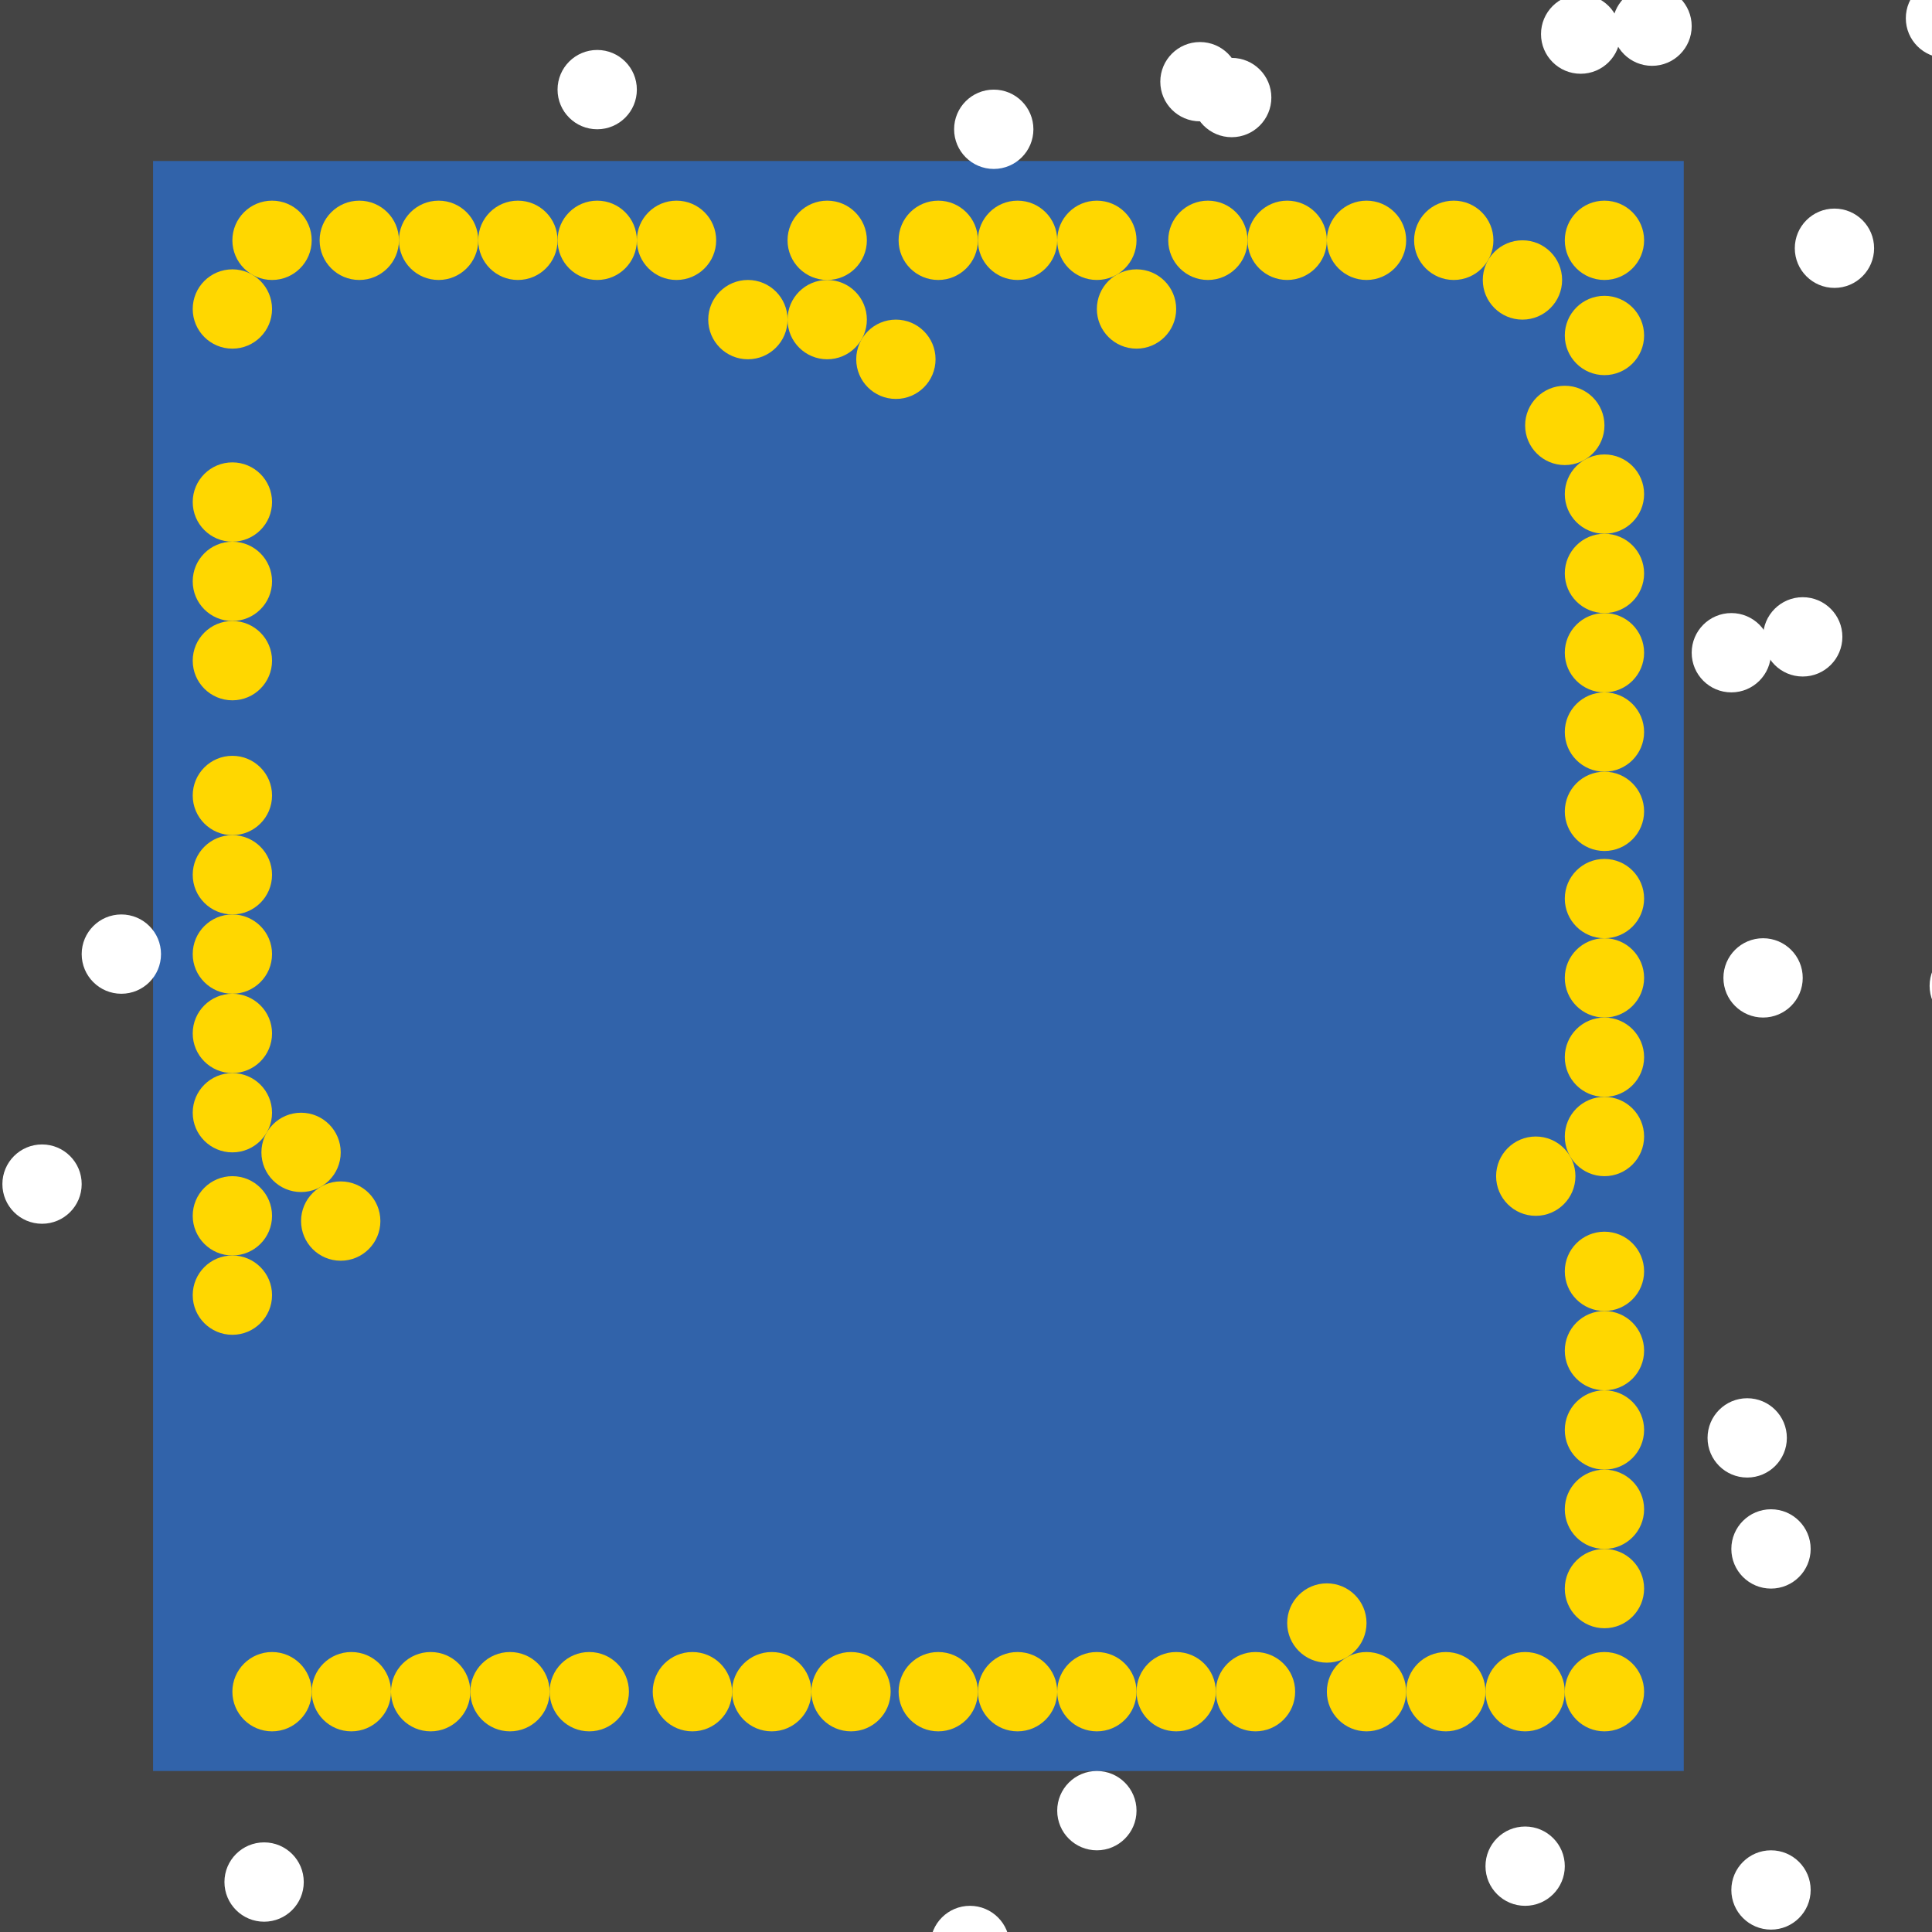 <?xml version="1.0" encoding="UTF-8"?>
<svg xmlns="http://www.w3.org/2000/svg" xmlns:xlink="http://www.w3.org/1999/xlink" width="512pt" height="512pt" viewBox="0 0 512 512" version="1.1">
<g id="surface141">
<rect x="0" y="0" width="512" height="512" style="fill:rgb(26.7%,26.7%,26.7%);fill-opacity:1;stroke:none;"/>
<path style=" stroke:none;fill-rule:nonzero;fill:rgb(19.2%,38.8%,66.7%);fill-opacity:1;" d="M 40.566 42.668 L 446.215 42.668 L 446.215 469.332 L 40.566 469.332 Z M 40.566 42.668 "/>
<path style=" stroke:none;fill-rule:nonzero;fill:rgb(100%,100%,100%);fill-opacity:1;" d="M 80.5 498.758 C 80.5 504.562 75.793 509.27 69.988 509.27 C 64.188 509.27 59.48 504.562 59.48 498.758 C 59.48 492.953 64.188 488.25 69.988 488.25 C 75.793 488.25 80.5 492.953 80.5 498.758 "/>
<path style=" stroke:none;fill-rule:nonzero;fill:rgb(100%,100%,100%);fill-opacity:1;" d="M 273.863 34.258 C 273.863 40.062 269.16 44.77 263.355 44.77 C 257.551 44.77 252.848 40.062 252.848 34.258 C 252.848 28.453 257.551 23.75 263.355 23.75 C 269.16 23.75 273.863 28.453 273.863 34.258 "/>
<path style=" stroke:none;fill-rule:nonzero;fill:rgb(100%,100%,100%);fill-opacity:1;" d="M 479.844 500.859 C 479.844 506.664 475.137 511.367 469.332 511.367 C 463.527 511.367 458.824 506.664 458.824 500.859 C 458.824 495.055 463.527 490.352 469.332 490.352 C 475.137 490.352 479.844 495.055 479.844 500.859 "/>
<path style=" stroke:none;fill-rule:nonzero;fill:rgb(100%,100%,100%);fill-opacity:1;" d="M 336.922 25.852 C 336.922 31.656 332.215 36.359 326.41 36.359 C 320.605 36.359 315.902 31.656 315.902 25.852 C 315.902 20.047 320.605 15.344 326.41 15.344 C 332.215 15.344 336.922 20.047 336.922 25.852 "/>
<path style=" stroke:none;fill-rule:nonzero;fill:rgb(100%,100%,100%);fill-opacity:1;" d="M 496.656 65.785 C 496.656 71.59 491.953 76.297 486.148 76.297 C 480.344 76.297 475.641 71.59 475.641 65.785 C 475.641 59.984 480.344 55.277 486.148 55.277 C 491.953 55.277 496.656 59.984 496.656 65.785 "/>
<path style=" stroke:none;fill-rule:nonzero;fill:rgb(100%,100%,100%);fill-opacity:1;" d="M 429.398 9.039 C 429.398 14.844 424.695 19.547 418.891 19.547 C 413.086 19.547 408.383 14.844 408.383 9.039 C 408.383 3.234 413.086 -1.473 418.891 -1.473 C 424.695 -1.473 429.398 3.234 429.398 9.039 "/>
<path style=" stroke:none;fill-rule:nonzero;fill:rgb(100%,100%,100%);fill-opacity:1;" d="M 532.387 261.254 C 532.387 267.059 527.684 271.766 521.879 271.766 C 516.074 271.766 511.367 267.059 511.367 261.254 C 511.367 255.449 516.074 250.746 521.879 250.746 C 527.684 250.746 532.387 255.449 532.387 261.254 "/>
<path style=" stroke:none;fill-rule:nonzero;fill:rgb(100%,100%,100%);fill-opacity:1;" d="M 477.742 259.152 C 477.742 264.957 473.035 269.66 467.23 269.66 C 461.43 269.66 456.723 264.957 456.723 259.152 C 456.723 253.348 461.43 248.645 467.23 248.645 C 473.035 248.645 477.742 253.348 477.742 259.152 "/>
<path style=" stroke:none;fill-rule:nonzero;fill:rgb(100%,100%,100%);fill-opacity:1;" d="M 267.559 515.574 C 267.559 521.379 262.855 526.082 257.051 526.082 C 251.246 526.082 246.543 521.379 246.543 515.574 C 246.543 509.77 251.246 505.062 257.051 505.062 C 262.855 505.062 267.559 509.77 267.559 515.574 "/>
<path style=" stroke:none;fill-rule:nonzero;fill:rgb(100%,100%,100%);fill-opacity:1;" d="M 526.082 4.836 C 526.082 10.637 521.379 15.344 515.574 15.344 C 509.77 15.344 505.062 10.637 505.062 4.836 C 505.062 -0.969 509.77 -5.676 515.574 -5.676 C 521.379 -5.676 526.082 -0.969 526.082 4.836 "/>
<path style=" stroke:none;fill-rule:nonzero;fill:rgb(100%,100%,100%);fill-opacity:1;" d="M 42.668 252.848 C 42.668 258.652 37.961 263.355 32.156 263.355 C 26.355 263.355 21.648 258.652 21.648 252.848 C 21.648 247.043 26.355 242.34 32.156 242.34 C 37.961 242.34 42.668 247.043 42.668 252.848 "/>
<path style=" stroke:none;fill-rule:nonzero;fill:rgb(100%,100%,100%);fill-opacity:1;" d="M 473.535 381.059 C 473.535 386.859 468.832 391.566 463.027 391.566 C 457.223 391.566 452.52 386.859 452.52 381.059 C 452.52 375.254 457.223 370.547 463.027 370.547 C 468.832 370.547 473.535 375.254 473.535 381.059 "/>
<path style=" stroke:none;fill-rule:nonzero;fill:rgb(100%,100%,100%);fill-opacity:1;" d="M 328.512 21.648 C 328.512 27.453 323.809 32.156 318.004 32.156 C 312.199 32.156 307.492 27.453 307.492 21.648 C 307.492 15.844 312.199 11.141 318.004 11.141 C 323.809 11.141 328.512 15.844 328.512 21.648 "/>
<path style=" stroke:none;fill-rule:nonzero;fill:rgb(100%,100%,100%);fill-opacity:1;" d="M 301.188 479.844 C 301.188 485.645 296.484 490.352 290.68 490.352 C 284.875 490.352 280.172 485.645 280.172 479.844 C 280.172 474.039 284.875 469.332 290.68 469.332 C 296.484 469.332 301.188 474.039 301.188 479.844 "/>
<path style=" stroke:none;fill-rule:nonzero;fill:rgb(100%,100%,100%);fill-opacity:1;" d="M 488.25 168.773 C 488.25 174.578 483.547 179.285 477.742 179.285 C 471.938 179.285 467.23 174.578 467.23 168.773 C 467.23 162.973 471.938 158.266 477.742 158.266 C 483.547 158.266 488.25 162.973 488.25 168.773 "/>
<path style=" stroke:none;fill-rule:nonzero;fill:rgb(100%,100%,100%);fill-opacity:1;" d="M 448.316 6.938 C 448.316 12.738 443.609 17.445 437.805 17.445 C 432.004 17.445 427.297 12.738 427.297 6.938 C 427.297 1.133 432.004 -3.574 437.805 -3.574 C 443.609 -3.574 448.316 1.133 448.316 6.938 "/>
<path style=" stroke:none;fill-rule:nonzero;fill:rgb(100%,100%,100%);fill-opacity:1;" d="M 168.773 23.75 C 168.773 29.555 164.07 34.258 158.266 34.258 C 152.461 34.258 147.758 29.555 147.758 23.75 C 147.758 17.945 152.461 13.242 158.266 13.242 C 164.07 13.242 168.773 17.945 168.773 23.75 "/>
<path style=" stroke:none;fill-rule:nonzero;fill:rgb(100%,100%,100%);fill-opacity:1;" d="M 21.648 313.801 C 21.648 319.605 16.945 324.309 11.141 324.309 C 5.336 324.309 0.633 319.605 0.633 313.801 C 0.633 307.996 5.336 303.289 11.141 303.289 C 16.945 303.289 21.648 307.996 21.648 313.801 "/>
<path style=" stroke:none;fill-rule:nonzero;fill:rgb(100%,100%,100%);fill-opacity:1;" d="M 414.688 494.555 C 414.688 500.359 409.98 505.062 404.176 505.062 C 398.371 505.062 393.668 500.359 393.668 494.555 C 393.668 488.75 398.371 484.047 404.176 484.047 C 409.98 484.047 414.688 488.75 414.688 494.555 "/>
<path style=" stroke:none;fill-rule:nonzero;fill:rgb(100%,100%,100%);fill-opacity:1;" d="M 469.332 172.98 C 469.332 178.781 464.629 183.488 458.824 183.488 C 453.02 183.488 448.316 178.781 448.316 172.98 C 448.316 167.176 453.02 162.469 458.824 162.469 C 464.629 162.469 469.332 167.176 469.332 172.98 "/>
<path style=" stroke:none;fill-rule:nonzero;fill:rgb(100%,100%,100%);fill-opacity:1;" d="M 479.844 410.484 C 479.844 416.285 475.137 420.992 469.332 420.992 C 463.527 420.992 458.824 416.285 458.824 410.484 C 458.824 404.68 463.527 399.973 469.332 399.973 C 475.137 399.973 479.844 404.68 479.844 410.484 "/>
<path style=" stroke:none;fill-rule:nonzero;fill:rgb(100%,84.3%,0%);fill-opacity:1;" d="M 72.094 343.227 C 72.094 349.027 67.387 353.734 61.582 353.734 C 55.777 353.734 51.074 349.027 51.074 343.227 C 51.074 337.422 55.777 332.715 61.582 332.715 C 67.387 332.715 72.094 337.422 72.094 343.227 "/>
<path style=" stroke:none;fill-rule:nonzero;fill:rgb(100%,84.3%,0%);fill-opacity:1;" d="M 435.703 172.98 C 435.703 178.781 431 183.488 425.195 183.488 C 419.391 183.488 414.688 178.781 414.688 172.98 C 414.688 167.176 419.391 162.469 425.195 162.469 C 431 162.469 435.703 167.176 435.703 172.98 "/>
<path style=" stroke:none;fill-rule:nonzero;fill:rgb(100%,84.3%,0%);fill-opacity:1;" d="M 435.703 378.957 C 435.703 384.762 431 389.465 425.195 389.465 C 419.391 389.465 414.688 384.762 414.688 378.957 C 414.688 373.152 419.391 368.445 425.195 368.445 C 431 368.445 435.703 373.152 435.703 378.957 "/>
<path style=" stroke:none;fill-rule:nonzero;fill:rgb(100%,84.3%,0%);fill-opacity:1;" d="M 168.773 63.684 C 168.773 69.488 164.07 74.195 158.266 74.195 C 152.461 74.195 147.758 69.488 147.758 63.684 C 147.758 57.883 152.461 53.176 158.266 53.176 C 164.07 53.176 168.773 57.883 168.773 63.684 "/>
<path style=" stroke:none;fill-rule:nonzero;fill:rgb(100%,84.3%,0%);fill-opacity:1;" d="M 435.703 238.137 C 435.703 243.938 431 248.645 425.195 248.645 C 419.391 248.645 414.688 243.938 414.688 238.137 C 414.688 232.332 419.391 227.625 425.195 227.625 C 431 227.625 435.703 232.332 435.703 238.137 "/>
<path style=" stroke:none;fill-rule:nonzero;fill:rgb(100%,84.3%,0%);fill-opacity:1;" d="M 301.188 63.684 C 301.188 69.488 296.484 74.195 290.68 74.195 C 284.875 74.195 280.172 69.488 280.172 63.684 C 280.172 57.883 284.875 53.176 290.68 53.176 C 296.484 53.176 301.188 57.883 301.188 63.684 "/>
<path style=" stroke:none;fill-rule:nonzero;fill:rgb(100%,84.3%,0%);fill-opacity:1;" d="M 311.699 81.887 C 311.699 87.691 306.992 92.395 301.188 92.395 C 295.387 92.395 290.68 87.691 290.68 81.887 C 290.68 76.082 295.387 71.379 301.188 71.379 C 306.992 71.379 311.699 76.082 311.699 81.887 "/>
<path style=" stroke:none;fill-rule:nonzero;fill:rgb(100%,84.3%,0%);fill-opacity:1;" d="M 372.648 448.316 C 372.648 454.117 367.945 458.824 362.141 458.824 C 356.336 458.824 351.633 454.117 351.633 448.316 C 351.633 442.512 356.336 437.805 362.141 437.805 C 367.945 437.805 372.648 442.512 372.648 448.316 "/>
<path style=" stroke:none;fill-rule:nonzero;fill:rgb(100%,84.3%,0%);fill-opacity:1;" d="M 247.93 95.211 C 247.93 101.016 243.227 105.723 237.422 105.723 C 231.617 105.723 226.91 101.016 226.91 95.211 C 226.91 89.406 231.617 84.703 237.422 84.703 C 243.227 84.703 247.93 89.406 247.93 95.211 "/>
<path style=" stroke:none;fill-rule:nonzero;fill:rgb(100%,84.3%,0%);fill-opacity:1;" d="M 259.152 63.684 C 259.152 69.488 254.449 74.195 248.645 74.195 C 242.84 74.195 238.137 69.488 238.137 63.684 C 238.137 57.883 242.84 53.176 248.645 53.176 C 254.449 53.176 259.152 57.883 259.152 63.684 "/>
<path style=" stroke:none;fill-rule:nonzero;fill:rgb(100%,84.3%,0%);fill-opacity:1;" d="M 236.031 448.316 C 236.031 454.117 231.328 458.824 225.523 458.824 C 219.719 458.824 215.016 454.117 215.016 448.316 C 215.016 442.512 219.719 437.805 225.523 437.805 C 231.328 437.805 236.031 442.512 236.031 448.316 "/>
<path style=" stroke:none;fill-rule:nonzero;fill:rgb(100%,84.3%,0%);fill-opacity:1;" d="M 417.504 311.699 C 417.504 317.504 412.797 322.207 406.992 322.207 C 401.188 322.207 396.484 317.504 396.484 311.699 C 396.484 305.895 401.188 301.188 406.992 301.188 C 412.797 301.188 417.504 305.895 417.504 311.699 "/>
<path style=" stroke:none;fill-rule:nonzero;fill:rgb(100%,84.3%,0%);fill-opacity:1;" d="M 414.688 448.316 C 414.688 454.117 409.98 458.824 404.176 458.824 C 398.371 458.824 393.668 454.117 393.668 448.316 C 393.668 442.512 398.371 437.805 404.176 437.805 C 409.98 437.805 414.688 442.512 414.688 448.316 "/>
<path style=" stroke:none;fill-rule:nonzero;fill:rgb(100%,84.3%,0%);fill-opacity:1;" d="M 435.703 399.973 C 435.703 405.777 431 410.484 425.195 410.484 C 419.391 410.484 414.688 405.777 414.688 399.973 C 414.688 394.172 419.391 389.465 425.195 389.465 C 431 389.465 435.703 394.172 435.703 399.973 "/>
<path style=" stroke:none;fill-rule:nonzero;fill:rgb(100%,84.3%,0%);fill-opacity:1;" d="M 435.703 193.996 C 435.703 199.801 431 204.508 425.195 204.508 C 419.391 204.508 414.688 199.801 414.688 193.996 C 414.688 188.191 419.391 183.488 425.195 183.488 C 431 183.488 435.703 188.191 435.703 193.996 "/>
<path style=" stroke:none;fill-rule:nonzero;fill:rgb(100%,84.3%,0%);fill-opacity:1;" d="M 435.703 420.992 C 435.703 426.797 431 431.5 425.195 431.5 C 419.391 431.5 414.688 426.797 414.688 420.992 C 414.688 415.188 419.391 410.484 425.195 410.484 C 431 410.484 435.703 415.188 435.703 420.992 "/>
<path style=" stroke:none;fill-rule:nonzero;fill:rgb(100%,84.3%,0%);fill-opacity:1;" d="M 330.613 63.684 C 330.613 69.488 325.91 74.195 320.105 74.195 C 314.301 74.195 309.598 69.488 309.598 63.684 C 309.598 57.883 314.301 53.176 320.105 53.176 C 325.91 53.176 330.613 57.883 330.613 63.684 "/>
<path style=" stroke:none;fill-rule:nonzero;fill:rgb(100%,84.3%,0%);fill-opacity:1;" d="M 351.633 63.684 C 351.633 69.488 346.926 74.195 341.121 74.195 C 335.32 74.195 330.613 69.488 330.613 63.684 C 330.613 57.883 335.32 53.176 341.121 53.176 C 346.926 53.176 351.633 57.883 351.633 63.684 "/>
<path style=" stroke:none;fill-rule:nonzero;fill:rgb(100%,84.3%,0%);fill-opacity:1;" d="M 435.703 130.941 C 435.703 136.746 431 141.449 425.195 141.449 C 419.391 141.449 414.688 136.746 414.688 130.941 C 414.688 125.137 419.391 120.434 425.195 120.434 C 431 120.434 435.703 125.137 435.703 130.941 "/>
<path style=" stroke:none;fill-rule:nonzero;fill:rgb(100%,84.3%,0%);fill-opacity:1;" d="M 280.172 448.316 C 280.172 454.117 275.465 458.824 269.66 458.824 C 263.859 458.824 259.152 454.117 259.152 448.316 C 259.152 442.512 263.859 437.805 269.66 437.805 C 275.465 437.805 280.172 442.512 280.172 448.316 "/>
<path style=" stroke:none;fill-rule:nonzero;fill:rgb(100%,84.3%,0%);fill-opacity:1;" d="M 72.094 252.848 C 72.094 258.652 67.387 263.355 61.582 263.355 C 55.777 263.355 51.074 258.652 51.074 252.848 C 51.074 247.043 55.777 242.34 61.582 242.34 C 67.387 242.34 72.094 247.043 72.094 252.848 "/>
<path style=" stroke:none;fill-rule:nonzero;fill:rgb(100%,84.3%,0%);fill-opacity:1;" d="M 72.094 81.887 C 72.094 87.691 67.387 92.395 61.582 92.395 C 55.777 92.395 51.074 87.691 51.074 81.887 C 51.074 76.082 55.777 71.379 61.582 71.379 C 67.387 71.379 72.094 76.082 72.094 81.887 "/>
<path style=" stroke:none;fill-rule:nonzero;fill:rgb(100%,84.3%,0%);fill-opacity:1;" d="M 147.758 63.684 C 147.758 69.488 143.051 74.195 137.246 74.195 C 131.445 74.195 126.738 69.488 126.738 63.684 C 126.738 57.883 131.445 53.176 137.246 53.176 C 143.051 53.176 147.758 57.883 147.758 63.684 "/>
<path style=" stroke:none;fill-rule:nonzero;fill:rgb(100%,84.3%,0%);fill-opacity:1;" d="M 229.727 63.684 C 229.727 69.488 225.023 74.195 219.219 74.195 C 213.414 74.195 208.707 69.488 208.707 63.684 C 208.707 57.883 213.414 53.176 219.219 53.176 C 225.023 53.176 229.727 57.883 229.727 63.684 "/>
<path style=" stroke:none;fill-rule:nonzero;fill:rgb(100%,84.3%,0%);fill-opacity:1;" d="M 435.703 215.016 C 435.703 220.82 431 225.523 425.195 225.523 C 419.391 225.523 414.688 220.82 414.688 215.016 C 414.688 209.211 419.391 204.508 425.195 204.508 C 431 204.508 435.703 209.211 435.703 215.016 "/>
<path style=" stroke:none;fill-rule:nonzero;fill:rgb(100%,84.3%,0%);fill-opacity:1;" d="M 280.172 63.684 C 280.172 69.488 275.465 74.195 269.66 74.195 C 263.859 74.195 259.152 69.488 259.152 63.684 C 259.152 57.883 263.859 53.176 269.66 53.176 C 275.465 53.176 280.172 57.883 280.172 63.684 "/>
<path style=" stroke:none;fill-rule:nonzero;fill:rgb(100%,84.3%,0%);fill-opacity:1;" d="M 435.703 151.961 C 435.703 157.766 431 162.469 425.195 162.469 C 419.391 162.469 414.688 157.766 414.688 151.961 C 414.688 146.156 419.391 141.453 425.195 141.453 C 431 141.453 435.703 146.156 435.703 151.961 "/>
<path style=" stroke:none;fill-rule:nonzero;fill:rgb(100%,84.3%,0%);fill-opacity:1;" d="M 435.703 301.188 C 435.703 306.992 431 311.699 425.195 311.699 C 419.391 311.699 414.688 306.992 414.688 301.188 C 414.688 295.387 419.391 290.68 425.195 290.68 C 431 290.68 435.703 295.387 435.703 301.188 "/>
<path style=" stroke:none;fill-rule:nonzero;fill:rgb(100%,84.3%,0%);fill-opacity:1;" d="M 72.094 231.828 C 72.094 237.633 67.387 242.34 61.582 242.34 C 55.777 242.34 51.074 237.633 51.074 231.828 C 51.074 226.023 55.777 221.32 61.582 221.32 C 67.387 221.32 72.094 226.023 72.094 231.828 "/>
<path style=" stroke:none;fill-rule:nonzero;fill:rgb(100%,84.3%,0%);fill-opacity:1;" d="M 435.703 357.938 C 435.703 363.742 431 368.445 425.195 368.445 C 419.391 368.445 414.688 363.742 414.688 357.938 C 414.688 352.133 419.391 347.43 425.195 347.43 C 431 347.43 435.703 352.133 435.703 357.938 "/>
<path style=" stroke:none;fill-rule:nonzero;fill:rgb(100%,84.3%,0%);fill-opacity:1;" d="M 322.207 448.316 C 322.207 454.117 317.504 458.824 311.699 458.824 C 305.895 458.824 301.188 454.117 301.188 448.316 C 301.188 442.512 305.895 437.805 311.699 437.805 C 317.504 437.805 322.207 442.512 322.207 448.316 "/>
<path style=" stroke:none;fill-rule:nonzero;fill:rgb(100%,84.3%,0%);fill-opacity:1;" d="M 435.703 280.172 C 435.703 285.977 431 290.68 425.195 290.68 C 419.391 290.68 414.688 285.977 414.688 280.172 C 414.688 274.367 419.391 269.66 425.195 269.66 C 431 269.66 435.703 274.367 435.703 280.172 "/>
<path style=" stroke:none;fill-rule:nonzero;fill:rgb(100%,84.3%,0%);fill-opacity:1;" d="M 259.152 448.316 C 259.152 454.117 254.449 458.824 248.645 458.824 C 242.84 458.824 238.137 454.117 238.137 448.316 C 238.137 442.512 242.84 437.805 248.645 437.805 C 254.449 437.805 259.152 442.512 259.152 448.316 "/>
<path style=" stroke:none;fill-rule:nonzero;fill:rgb(100%,84.3%,0%);fill-opacity:1;" d="M 72.094 322.207 C 72.094 328.012 67.387 332.715 61.582 332.715 C 55.777 332.715 51.074 328.012 51.074 322.207 C 51.074 316.402 55.777 311.699 61.582 311.699 C 67.387 311.699 72.094 316.402 72.094 322.207 "/>
<path style=" stroke:none;fill-rule:nonzero;fill:rgb(100%,84.3%,0%);fill-opacity:1;" d="M 166.672 448.316 C 166.672 454.117 161.969 458.824 156.164 458.824 C 150.359 458.824 145.656 454.117 145.656 448.316 C 145.656 442.512 150.359 437.805 156.164 437.805 C 161.969 437.805 166.672 442.512 166.672 448.316 "/>
<path style=" stroke:none;fill-rule:nonzero;fill:rgb(100%,84.3%,0%);fill-opacity:1;" d="M 193.996 448.316 C 193.996 454.117 189.293 458.824 183.488 458.824 C 177.684 458.824 172.98 454.117 172.98 448.316 C 172.98 442.512 177.684 437.805 183.488 437.805 C 189.293 437.805 193.996 442.512 193.996 448.316 "/>
<path style=" stroke:none;fill-rule:nonzero;fill:rgb(100%,84.3%,0%);fill-opacity:1;" d="M 126.738 63.684 C 126.738 69.488 122.035 74.195 116.23 74.195 C 110.426 74.195 105.723 69.488 105.723 63.684 C 105.723 57.883 110.426 53.176 116.23 53.176 C 122.035 53.176 126.738 57.883 126.738 63.684 "/>
<path style=" stroke:none;fill-rule:nonzero;fill:rgb(100%,84.3%,0%);fill-opacity:1;" d="M 393.668 448.316 C 393.668 454.117 388.965 458.824 383.16 458.824 C 377.355 458.824 372.648 454.117 372.648 448.316 C 372.648 442.512 377.355 437.805 383.16 437.805 C 388.965 437.805 393.668 442.512 393.668 448.316 "/>
<path style=" stroke:none;fill-rule:nonzero;fill:rgb(100%,84.3%,0%);fill-opacity:1;" d="M 105.723 63.684 C 105.723 69.488 101.016 74.195 95.211 74.195 C 89.406 74.195 84.703 69.488 84.703 63.684 C 84.703 57.883 89.406 53.176 95.211 53.176 C 101.016 53.176 105.723 57.883 105.723 63.684 "/>
<path style=" stroke:none;fill-rule:nonzero;fill:rgb(100%,84.3%,0%);fill-opacity:1;" d="M 413.973 74.195 C 413.973 79.996 409.266 84.703 403.465 84.703 C 397.66 84.703 392.953 79.996 392.953 74.195 C 392.953 68.391 397.66 63.684 403.465 63.684 C 409.266 63.684 413.973 68.391 413.973 74.195 "/>
<path style=" stroke:none;fill-rule:nonzero;fill:rgb(100%,84.3%,0%);fill-opacity:1;" d="M 72.094 210.812 C 72.094 216.613 67.387 221.32 61.582 221.32 C 55.777 221.32 51.074 216.613 51.074 210.812 C 51.074 205.008 55.777 200.301 61.582 200.301 C 67.387 200.301 72.094 205.008 72.094 210.812 "/>
<path style=" stroke:none;fill-rule:nonzero;fill:rgb(100%,84.3%,0%);fill-opacity:1;" d="M 100.805 323.594 C 100.805 329.398 96.098 334.105 90.293 334.105 C 84.488 334.105 79.785 329.398 79.785 323.594 C 79.785 317.793 84.488 313.086 90.293 313.086 C 96.098 313.086 100.805 317.793 100.805 323.594 "/>
<path style=" stroke:none;fill-rule:nonzero;fill:rgb(100%,84.3%,0%);fill-opacity:1;" d="M 82.602 448.316 C 82.602 454.117 77.895 458.824 72.094 458.824 C 66.289 458.824 61.582 454.117 61.582 448.316 C 61.582 442.512 66.289 437.805 72.094 437.805 C 77.895 437.805 82.602 442.512 82.602 448.316 "/>
<path style=" stroke:none;fill-rule:nonzero;fill:rgb(100%,84.3%,0%);fill-opacity:1;" d="M 372.648 63.684 C 372.648 69.488 367.945 74.195 362.141 74.195 C 356.336 74.195 351.633 69.488 351.633 63.684 C 351.633 57.883 356.336 53.176 362.141 53.176 C 367.945 53.176 372.648 57.883 372.648 63.684 "/>
<path style=" stroke:none;fill-rule:nonzero;fill:rgb(100%,84.3%,0%);fill-opacity:1;" d="M 435.703 336.918 C 435.703 342.723 431 347.43 425.195 347.43 C 419.391 347.43 414.688 342.723 414.688 336.918 C 414.688 331.113 419.391 326.41 425.195 326.41 C 431 326.41 435.703 331.113 435.703 336.918 "/>
<path style=" stroke:none;fill-rule:nonzero;fill:rgb(100%,84.3%,0%);fill-opacity:1;" d="M 72.094 273.863 C 72.094 279.668 67.387 284.375 61.582 284.375 C 55.777 284.375 51.074 279.668 51.074 273.863 C 51.074 268.062 55.777 263.355 61.582 263.355 C 67.387 263.355 72.094 268.062 72.094 273.863 "/>
<path style=" stroke:none;fill-rule:nonzero;fill:rgb(100%,84.3%,0%);fill-opacity:1;" d="M 435.703 448.316 C 435.703 454.117 431 458.824 425.195 458.824 C 419.391 458.824 414.688 454.117 414.688 448.316 C 414.688 442.512 419.391 437.805 425.195 437.805 C 431 437.805 435.703 442.512 435.703 448.316 "/>
<path style=" stroke:none;fill-rule:nonzero;fill:rgb(100%,84.3%,0%);fill-opacity:1;" d="M 435.703 63.684 C 435.703 69.488 431 74.195 425.195 74.195 C 419.391 74.195 414.688 69.488 414.688 63.684 C 414.688 57.883 419.391 53.176 425.195 53.176 C 431 53.176 435.703 57.883 435.703 63.684 "/>
<path style=" stroke:none;fill-rule:nonzero;fill:rgb(100%,84.3%,0%);fill-opacity:1;" d="M 343.227 448.316 C 343.227 454.117 338.52 458.824 332.715 458.824 C 326.91 458.824 322.207 454.117 322.207 448.316 C 322.207 442.512 326.91 437.805 332.715 437.805 C 338.52 437.805 343.227 442.512 343.227 448.316 "/>
<path style=" stroke:none;fill-rule:nonzero;fill:rgb(100%,84.3%,0%);fill-opacity:1;" d="M 145.656 448.316 C 145.656 454.117 140.949 458.824 135.145 458.824 C 129.344 458.824 124.637 454.117 124.637 448.316 C 124.637 442.512 129.344 437.805 135.145 437.805 C 140.949 437.805 145.656 442.512 145.656 448.316 "/>
<path style=" stroke:none;fill-rule:nonzero;fill:rgb(100%,84.3%,0%);fill-opacity:1;" d="M 103.617 448.316 C 103.617 454.117 98.914 458.824 93.109 458.824 C 87.305 458.824 82.602 454.117 82.602 448.316 C 82.602 442.512 87.305 437.805 93.109 437.805 C 98.914 437.805 103.617 442.512 103.617 448.316 "/>
<path style=" stroke:none;fill-rule:nonzero;fill:rgb(100%,84.3%,0%);fill-opacity:1;" d="M 82.602 63.684 C 82.602 69.488 77.895 74.195 72.094 74.195 C 66.289 74.195 61.582 69.488 61.582 63.684 C 61.582 57.883 66.289 53.176 72.094 53.176 C 77.895 53.176 82.602 57.883 82.602 63.684 "/>
<path style=" stroke:none;fill-rule:nonzero;fill:rgb(100%,84.3%,0%);fill-opacity:1;" d="M 435.703 259.152 C 435.703 264.957 431 269.66 425.195 269.66 C 419.391 269.66 414.688 264.957 414.688 259.152 C 414.688 253.348 419.391 248.645 425.195 248.645 C 431 248.645 435.703 253.348 435.703 259.152 "/>
<path style=" stroke:none;fill-rule:nonzero;fill:rgb(100%,84.3%,0%);fill-opacity:1;" d="M 229.727 84.703 C 229.727 90.508 225.023 95.211 219.219 95.211 C 213.414 95.211 208.707 90.508 208.707 84.703 C 208.707 78.898 213.414 74.195 219.219 74.195 C 225.023 74.195 229.727 78.898 229.727 84.703 "/>
<path style=" stroke:none;fill-rule:nonzero;fill:rgb(100%,84.3%,0%);fill-opacity:1;" d="M 362.141 430.113 C 362.141 435.918 357.438 440.621 351.633 440.621 C 345.828 440.621 341.121 435.918 341.121 430.113 C 341.121 424.309 345.828 419.605 351.633 419.605 C 357.438 419.605 362.141 424.309 362.141 430.113 "/>
<path style=" stroke:none;fill-rule:nonzero;fill:rgb(100%,84.3%,0%);fill-opacity:1;" d="M 90.293 305.391 C 90.293 311.195 85.59 315.902 79.785 315.902 C 73.98 315.902 69.277 311.195 69.277 305.391 C 69.277 299.59 73.98 294.883 79.785 294.883 C 85.59 294.883 90.293 299.59 90.293 305.391 "/>
<path style=" stroke:none;fill-rule:nonzero;fill:rgb(100%,84.3%,0%);fill-opacity:1;" d="M 72.094 154.062 C 72.094 159.867 67.387 164.57 61.582 164.57 C 55.777 164.57 51.074 159.867 51.074 154.062 C 51.074 148.258 55.777 143.555 61.582 143.555 C 67.387 143.555 72.094 148.258 72.094 154.062 "/>
<path style=" stroke:none;fill-rule:nonzero;fill:rgb(100%,84.3%,0%);fill-opacity:1;" d="M 72.094 175.078 C 72.094 180.883 67.387 185.59 61.582 185.59 C 55.777 185.59 51.074 180.883 51.074 175.078 C 51.074 169.277 55.777 164.57 61.582 164.57 C 67.387 164.57 72.094 169.277 72.094 175.078 "/>
<path style=" stroke:none;fill-rule:nonzero;fill:rgb(100%,84.3%,0%);fill-opacity:1;" d="M 72.094 133.043 C 72.094 138.848 67.387 143.555 61.582 143.555 C 55.777 143.555 51.074 138.848 51.074 133.043 C 51.074 127.238 55.777 122.535 61.582 122.535 C 67.387 122.535 72.094 127.238 72.094 133.043 "/>
<path style=" stroke:none;fill-rule:nonzero;fill:rgb(100%,84.3%,0%);fill-opacity:1;" d="M 208.711 84.703 C 208.711 90.508 204.004 95.211 198.199 95.211 C 192.395 95.211 187.691 90.508 187.691 84.703 C 187.691 78.898 192.395 74.195 198.199 74.195 C 204.004 74.195 208.711 78.898 208.711 84.703 "/>
<path style=" stroke:none;fill-rule:nonzero;fill:rgb(100%,84.3%,0%);fill-opacity:1;" d="M 215.016 448.316 C 215.016 454.117 210.309 458.824 204.508 458.824 C 198.703 458.824 193.996 454.117 193.996 448.316 C 193.996 442.512 198.703 437.805 204.508 437.805 C 210.309 437.805 215.016 442.512 215.016 448.316 "/>
<path style=" stroke:none;fill-rule:nonzero;fill:rgb(100%,84.3%,0%);fill-opacity:1;" d="M 395.77 63.684 C 395.77 69.488 391.066 74.195 385.262 74.195 C 379.457 74.195 374.754 69.488 374.754 63.684 C 374.754 57.883 379.457 53.176 385.262 53.176 C 391.066 53.176 395.77 57.883 395.77 63.684 "/>
<path style=" stroke:none;fill-rule:nonzero;fill:rgb(100%,84.3%,0%);fill-opacity:1;" d="M 301.188 448.316 C 301.188 454.117 296.484 458.824 290.68 458.824 C 284.875 458.824 280.172 454.117 280.172 448.316 C 280.172 442.512 284.875 437.805 290.68 437.805 C 296.484 437.805 301.188 442.512 301.188 448.316 "/>
<path style=" stroke:none;fill-rule:nonzero;fill:rgb(100%,84.3%,0%);fill-opacity:1;" d="M 425.195 112.738 C 425.195 118.543 420.488 123.25 414.688 123.25 C 408.883 123.25 404.176 118.543 404.176 112.738 C 404.176 106.938 408.883 102.23 414.688 102.23 C 420.488 102.23 425.195 106.938 425.195 112.738 "/>
<path style=" stroke:none;fill-rule:nonzero;fill:rgb(100%,84.3%,0%);fill-opacity:1;" d="M 189.793 63.684 C 189.793 69.488 185.09 74.195 179.285 74.195 C 173.48 74.195 168.773 69.488 168.773 63.684 C 168.773 57.883 173.48 53.176 179.285 53.176 C 185.09 53.176 189.793 57.883 189.793 63.684 "/>
<path style=" stroke:none;fill-rule:nonzero;fill:rgb(100%,84.3%,0%);fill-opacity:1;" d="M 72.094 294.883 C 72.094 300.688 67.387 305.391 61.582 305.391 C 55.777 305.391 51.074 300.688 51.074 294.883 C 51.074 289.078 55.777 284.375 61.582 284.375 C 67.387 284.375 72.094 289.078 72.094 294.883 "/>
<path style=" stroke:none;fill-rule:nonzero;fill:rgb(100%,84.3%,0%);fill-opacity:1;" d="M 124.637 448.316 C 124.637 454.117 119.934 458.824 114.129 458.824 C 108.324 458.824 103.617 454.117 103.617 448.316 C 103.617 442.512 108.324 437.805 114.129 437.805 C 119.934 437.805 124.637 442.512 124.637 448.316 "/>
<path style=" stroke:none;fill-rule:nonzero;fill:rgb(100%,84.3%,0%);fill-opacity:1;" d="M 435.703 88.906 C 435.703 94.711 431 99.414 425.195 99.414 C 419.391 99.414 414.688 94.711 414.688 88.906 C 414.688 83.102 419.391 78.398 425.195 78.398 C 431 78.398 435.703 83.102 435.703 88.906 "/>
</g>
</svg>

